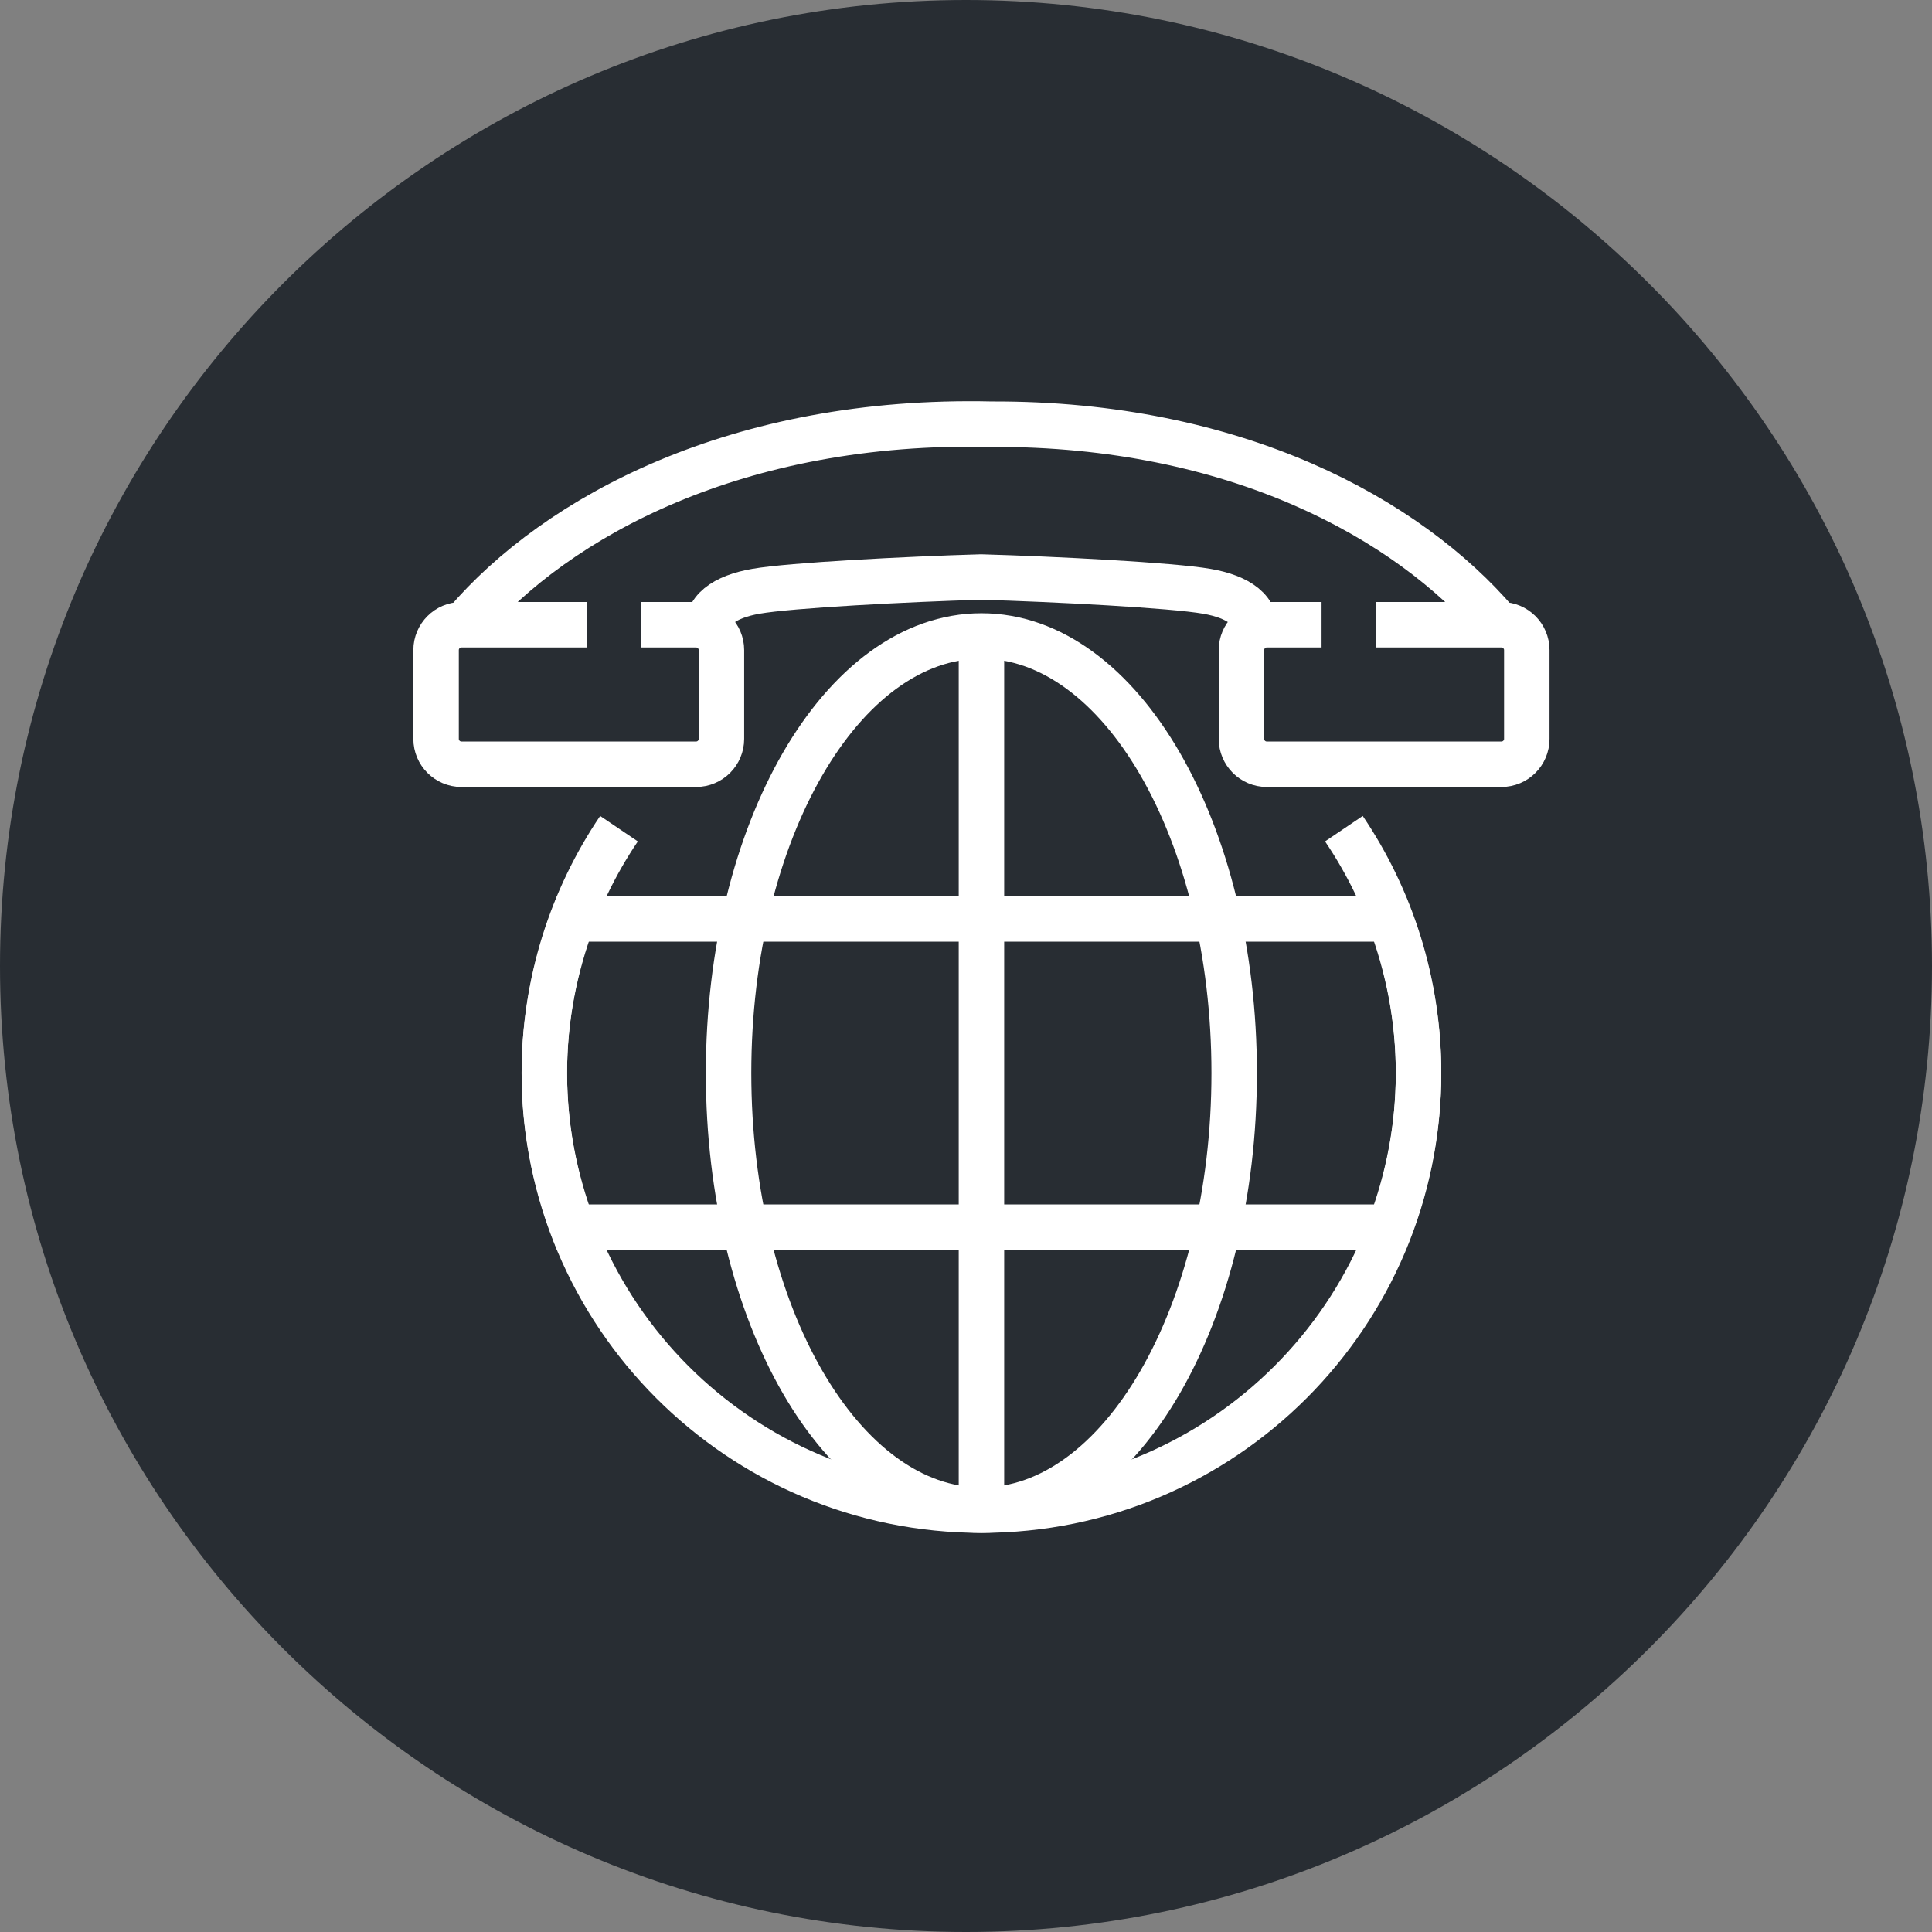 <?xml version="1.0" encoding="utf-8"?>
<!-- Generator: Adobe Illustrator 16.0.0, SVG Export Plug-In . SVG Version: 6.00 Build 0)  -->
<!DOCTYPE svg PUBLIC "-//W3C//DTD SVG 1.1//EN" "http://www.w3.org/Graphics/SVG/1.1/DTD/svg11.dtd">
<svg version="1.1" xmlns="http://www.w3.org/2000/svg" xmlns:xlink="http://www.w3.org/1999/xlink" x="0px" y="0px" width="170px"
	 height="170px" viewBox="0 0 170 170" enable-background="new 0 0 170 170" xml:space="preserve">
<rect x="0" y="0" width="170" height="170" fill="#808080" stroke="none"/>
<g id="Background">
</g>
<g id="Circle">
	<g>
		<path fill="#282D33" d="M85,170c-46.869,0-85-38.131-85-85S38.131,0,85,0s85,38.131,85,85S131.869,170,85,170z"/>
	</g>
</g>
<g id="TEXT">
</g>
<g id="Icons">
	<g>
		<g>
			<g>
				<path fill="none" stroke="#FFFFFF" stroke-width="4" d="M131.711,54.805c-7.799-9.12-22.932-17.556-44.454-17.48
					c-22.339-0.508-38.237,8.1-46.26,17.479"/>
				<path fill="none" stroke="#FFFFFF" stroke-width="4" d="M62.36,55.763c-0.43-2.057,1.418-3.262,4.164-3.737
					c3.021-0.53,13.266-1.065,19.798-1.254c6.517,0.187,16.844,0.722,19.873,1.258c2.748,0.474,4.598,1.684,4.162,3.738"/>
				<g>
					<path fill="none" stroke="#FFFFFF" stroke-width="4" d="M56.431,54.972h2.787h2.031c1.233,0,2.232,0.999,2.232,2.231v7.812
						c0,1.234-0.999,2.232-2.232,2.232H40.603c-1.232,0-2.231-0.998-2.231-2.232v-7.812c0-1.232,0.999-2.231,2.231-2.231h11.065"/>
					<path fill="none" stroke="#FFFFFF" stroke-width="4" d="M116.287,54.972h-2.79h-2.03c-1.231,0-2.229,0.999-2.229,2.231v7.812
						c0,1.234,0.998,2.232,2.229,2.232h20.646c1.233,0,2.233-0.998,2.233-2.232v-7.812c0-1.232-1-2.231-2.233-2.231H121.05"/>
				</g>
			</g>
		</g>
		<g>
			<g>
				<g>
					<path fill="none" stroke="#FFFFFF" stroke-width="4" d="M118.252,72.917c4.147,6.138,6.569,13.537,6.569,21.502
						c0,21.242-17.223,38.464-38.461,38.464c-21.243,0-38.462-17.222-38.462-38.464c0-7.964,2.421-15.363,6.568-21.501"/>
					<path fill="none" stroke="#FFFFFF" stroke-width="4" d="M108.598,94.419c0,21.242-9.96,38.464-22.238,38.464
						c-12.288,0-22.252-17.222-22.252-38.464c0-21.238,9.964-38.459,22.252-38.459C98.638,55.96,108.598,73.181,108.598,94.419z"/>
					<line fill="none" stroke="#FFFFFF" stroke-width="4" x1="86.36" y1="55.96" x2="86.36" y2="132.883"/>
					<path fill="none" stroke="#FFFFFF" stroke-width="4" d="M47.897,94.419c0,4.782,0.911,9.335,2.499,13.559h71.919
						c1.593-4.224,2.506-8.776,2.506-13.559c0-4.777-0.913-9.336-2.506-13.558H50.399C48.808,85.083,47.897,89.642,47.897,94.419z"
						/>
				</g>
			</g>
		</g>
	</g>
</g>
</svg>

